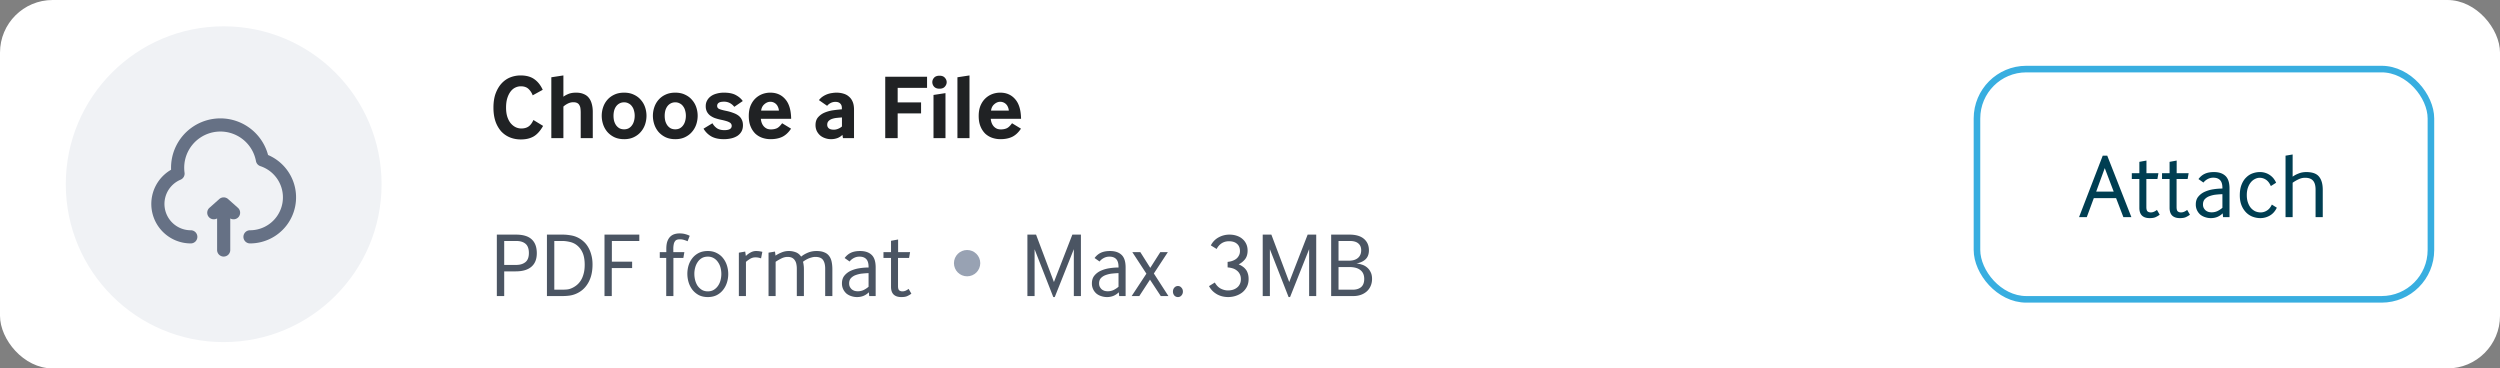 <svg width="380" height="56" viewBox="0 0 380 56" fill="none" xmlns="http://www.w3.org/2000/svg"><rect x="0" y="0" width="380" height="56" fill="#808080" stroke="none"/><rect width="380" height="56" rx="8" fill="#fff"/><circle cx="34" cy="28" r="24" fill="#F0F2F5"/><path d="M28 25.5a5.5 5.5 0 0 1 10.907-1.013 1 1 0 0 0 .668.766A5 5 0 0 1 38 35a1 1 0 1 0 0 2 7 7 0 0 0 2.746-13.44 7.5 7.5 0 0 0-14.74 2.24A6 6 0 0 0 29 37a1 1 0 1 0 0-2 4 4 0 0 1-1.551-7.688 1 1 0 0 0 .602-1.058A6 6 0 0 1 28 25.5" fill="#667185"/><path d="M33.336 30.253a1 1 0 0 1 1.328 0l1.5 1.333A1 1 0 0 1 35 33.2V38a1 1 0 1 1-2 0v-4.8a1 1 0 0 1-1.164-1.614z" fill="#667185"/><path d="M82.55 19.138q-.63 1.12-1.428 1.596-.797.462-1.946.462-.924 0-1.694-.322a3.7 3.7 0 0 1-1.33-.938 4.6 4.6 0 0 1-.854-1.526q-.294-.896-.294-2.044 0-1.26.336-2.17.35-.924.91-1.526.574-.616 1.316-.91a4.3 4.3 0 0 1 1.554-.294q1.302 0 2.1.574.798.56 1.274 1.61l-1.526.84a2.54 2.54 0 0 0-.658-.994q-.42-.378-1.148-.378-.435 0-.84.196-.406.195-.714.602-.308.405-.504 1.022-.182.602-.182 1.428 0 .728.168 1.316.182.588.49.994.322.405.742.63.434.224.924.224.63 0 1.064-.28.448-.294.77-1.008zM83.802 21v-9.254l1.834-.28V14.7q.336-.252.798-.434t1.134-.182 1.148.21q.49.195.784.574.307.378.448.924.154.532.154 1.204V21h-1.834v-3.878a5 5 0 0 0-.042-.658 1.2 1.2 0 0 0-.168-.49.75.75 0 0 0-.336-.322q-.225-.112-.588-.112-.407 0-.812.196-.392.196-.686.462V21zm11.062.154q-.855 0-1.498-.308a3.3 3.3 0 0 1-1.064-.812 3.5 3.5 0 0 1-.63-1.134q-.21-.644-.21-1.302t.21-1.288.63-1.12q.434-.504 1.064-.798.643-.308 1.498-.308.854 0 1.484.308.644.294 1.064.798.434.49.644 1.12t.21 1.288-.21 1.302q-.21.63-.644 1.134-.42.504-1.064.812-.63.308-1.484.308m-1.61-3.556q0 .434.098.812.111.364.308.644.21.28.504.448.307.154.7.154t.686-.154q.308-.168.504-.448.21-.28.308-.644.111-.378.112-.812 0-.42-.112-.798a1.7 1.7 0 0 0-.308-.644 1.33 1.33 0 0 0-.504-.434 1.36 1.36 0 0 0-.686-.168q-.393 0-.7.168a1.5 1.5 0 0 0-.504.434q-.197.266-.308.644a3.2 3.2 0 0 0-.098.798m9.389 3.556q-.854 0-1.498-.308a3.3 3.3 0 0 1-1.064-.812 3.5 3.5 0 0 1-.63-1.134q-.21-.644-.21-1.302t.21-1.288.63-1.12a3.1 3.1 0 0 1 1.064-.798q.644-.308 1.498-.308t1.484.308q.644.294 1.064.798.434.49.644 1.12t.21 1.288-.21 1.302q-.21.63-.644 1.134-.42.504-1.064.812-.63.308-1.484.308m-1.61-3.556q0 .434.098.812.112.364.308.644.21.28.504.448.308.154.7.154t.686-.154q.307-.168.504-.448.21-.28.308-.644.112-.378.112-.812 0-.42-.112-.798a1.7 1.7 0 0 0-.308-.644 1.34 1.34 0 0 0-.504-.434 1.36 1.36 0 0 0-.686-.168q-.392 0-.7.168a1.5 1.5 0 0 0-.504.434 2.1 2.1 0 0 0-.308.644 3.2 3.2 0 0 0-.098.798m7.261 1.134q.239.448.672.756.435.294 1.148.294 1.106 0 1.106-.658a.54.54 0 0 0-.07-.266.57.57 0 0 0-.238-.238 2.2 2.2 0 0 0-.49-.21 8 8 0 0 0-.784-.196 8 8 0 0 1-.98-.266 3 3 0 0 1-.742-.406 1.8 1.8 0 0 1-.476-.588 1.9 1.9 0 0 1-.168-.84q0-.449.196-.812.197-.378.546-.644.364-.28.882-.42a4 4 0 0 1 1.148-.154q1.149 0 1.82.378.672.364 1.036.896l-1.288.882a2.1 2.1 0 0 0-.644-.56 1.83 1.83 0 0 0-.924-.224q-.573 0-.812.182a.53.53 0 0 0-.224.448.48.48 0 0 0 .28.462q.28.14 1.036.294.617.126 1.092.308.49.168.826.42a1.6 1.6 0 0 1 .504.616q.183.35.182.854 0 .546-.224.952-.223.391-.616.658a3 3 0 0 1-.924.378 5 5 0 0 1-1.134.126q-1.204 0-1.96-.448a3.26 3.26 0 0 1-1.134-1.148zm7.355-.672q.042.42.182.728t.35.504.462.294q.267.084.546.084.49 0 .882-.168.393-.182.812-.77l1.358.826q-.588.882-1.344 1.246-.741.35-1.764.35-.671 0-1.274-.21a3 3 0 0 1-1.064-.644 3.3 3.3 0 0 1-.714-1.106q-.266-.658-.266-1.568 0-.854.252-1.512.267-.658.714-1.106a3.1 3.1 0 0 1 1.036-.686 3.4 3.4 0 0 1 1.274-.238q1.415 0 2.268.994.869.98.896 2.982zm2.744-1.246a1.6 1.6 0 0 0-.154-.588 1.24 1.24 0 0 0-1.148-.756q-.476 0-.896.364-.42.35-.504.98zM128.131 21l-.084-.504a2.1 2.1 0 0 1-.756.49 2.8 2.8 0 0 1-.994.168q-.447 0-.882-.154a2.3 2.3 0 0 1-.742-.406 2.2 2.2 0 0 1-.518-.672 2.1 2.1 0 0 1-.196-.91q0-.742.392-1.19a2.7 2.7 0 0 1 1.008-.714 5.3 5.3 0 0 1 1.302-.35 19 19 0 0 1 1.302-.14v-.224q0-.42-.252-.658-.237-.252-.728-.252-.391 0-.714.168a1.7 1.7 0 0 0-.546.434l-1.246-.868q.267-.335.602-.56a3.5 3.5 0 0 1 .7-.35q.364-.126.714-.168a4 4 0 0 1 .644-.056q.588 0 1.078.154.49.14.84.462.365.308.56.798.196.476.196 1.162V21zm-.154-3.15q-.391.028-.798.07a3.2 3.2 0 0 0-.714.154 1.3 1.3 0 0 0-.532.336q-.195.21-.196.56 0 .336.252.546.252.195.742.196.351 0 .672-.14a2 2 0 0 0 .574-.35zm6.579 3.15v-9.338h6.356v1.694h-4.466v2.212h3.556v1.666h-3.556V21zm8.247-7.518q-.546 0-.826-.308a1.03 1.03 0 0 1-.266-.686q0-.364.266-.672.28-.308.826-.308t.812.308q.28.308.28.672 0 .377-.28.686-.266.308-.812.308m-.91 7.518v-6.566l1.82-.28V21zm3.637 0v-9.254l1.834-.28V21zm5.065-2.94q.042.42.182.728t.35.504.462.294a1.8 1.8 0 0 0 .546.084q.489 0 .882-.168.392-.182.812-.77l1.358.826q-.588.882-1.344 1.246-.742.35-1.764.35-.672 0-1.274-.21a3 3 0 0 1-1.064-.644 3.3 3.3 0 0 1-.714-1.106q-.266-.658-.266-1.568 0-.854.252-1.512.266-.658.714-1.106a3.1 3.1 0 0 1 1.036-.686 3.4 3.4 0 0 1 1.274-.238q1.413 0 2.268.994.867.98.896 2.982zm2.744-1.246a1.6 1.6 0 0 0-.154-.588 1.24 1.24 0 0 0-.7-.672 1.3 1.3 0 0 0-.448-.084q-.477 0-.896.364-.42.35-.504.98z" fill="#202224"/><path d="M75.519 45v-9.338h2.912q1.61 0 2.38.714.784.713.784 2.114 0 1.357-.826 2.058-.813.7-2.38.7h-1.75V45zm1.12-4.732h1.834q.854 0 1.386-.42t.532-1.386-.504-1.4-1.428-.434h-1.82zm13.425-.07q0 .98-.224 1.764-.225.77-.63 1.344-.392.574-.938.952a3.94 3.94 0 0 1-1.946.7 8 8 0 0 1-.784.042h-2.408v-9.338h2.408q.546 0 1.134.098.588.084 1.092.322t.924.616q.42.364.714.882.308.517.476 1.176.182.644.182 1.442m-1.19.056q0-1.218-.378-1.96a2.85 2.85 0 0 0-1.008-1.162 2.7 2.7 0 0 0-.966-.378 4.7 4.7 0 0 0-1.064-.126h-1.204v7.406h1.148q.308 0 .7-.028t.714-.168q.42-.168.798-.462t.658-.728.434-1.022q.168-.589.168-1.372M91.884 45v-9.338h5.292v.966h-4.172v3.15h3.08v.966H92.99V45zm9.382 0v-5.796h-.98v-.882h.994v-.49q0-.644.14-1.092.154-.448.42-.728t.63-.406a2.5 2.5 0 0 1 .812-.126q.532 0 .896.112.378.098.658.252l-.322.826a3.5 3.5 0 0 0-.532-.196 2 2 0 0 0-.644-.098q-.239 0-.42.056a.6.6 0 0 0-.308.224 1.1 1.1 0 0 0-.196.448 3.2 3.2 0 0 0-.07.742v.476h1.68l-.154.882h-1.512V45zm9.428-3.346a4.3 4.3 0 0 1-.196 1.288q-.197.63-.588 1.12a2.9 2.9 0 0 1-.966.798q-.588.294-1.358.294t-1.358-.294a3.1 3.1 0 0 1-.966-.798 3.6 3.6 0 0 1-.588-1.134 4.5 4.5 0 0 1-.014-2.576q.197-.63.588-1.12t.966-.784q.588-.294 1.372-.294.77 0 1.358.308.588.294.966.784.392.49.588 1.12t.196 1.288m-1.05-.014a3.8 3.8 0 0 0-.126-.966 2.5 2.5 0 0 0-.392-.84 1.9 1.9 0 0 0-.644-.602 1.73 1.73 0 0 0-.896-.224q-.518 0-.91.224-.378.224-.63.602a2.7 2.7 0 0 0-.378.84 3.6 3.6 0 0 0-.126.952q0 .504.126.98t.378.854q.266.364.644.602.392.224.896.224.518 0 .896-.224.392-.239.644-.602.266-.378.392-.854a3.8 3.8 0 0 0 .126-.966m2.662 3.36v-6.594l.966-.168.098.672q.266-.28.686-.518t.854-.238q.308 0 .56.042.266.042.406.084l-.196.994a2.3 2.3 0 0 0-.882-.154q-.406 0-.784.224-.365.224-.63.462V45zm13.122 0v-4.172q0-.84-.322-1.302-.323-.476-1.176-.476-.28 0-.56.084a3 3 0 0 0-.532.182 5 5 0 0 0-.448.238 4 4 0 0 0-.336.238q.07.239.098.504.042.252.042.672V45h-1.078v-4.172q0-.364-.07-.686a1.4 1.4 0 0 0-.224-.56 1.07 1.07 0 0 0-.42-.392q-.266-.14-.686-.14-.49 0-.98.252a7 7 0 0 0-.84.49V45h-1.078v-6.594l.98-.168.084.616q.336-.239.868-.462a2.8 2.8 0 0 1 1.162-.238q.531 0 1.022.182.504.181.84.672.42-.35 1.022-.602t1.316-.252q.7 0 1.162.196.475.182.742.546.28.35.392.882.112.518.112 1.19V45zm6.693 0-.056-.574a2.5 2.5 0 0 1-.812.546q-.447.182-.994.182-.434 0-.854-.14a2.3 2.3 0 0 1-.728-.378 2.1 2.1 0 0 1-.504-.658 2 2 0 0 1-.196-.91q0-.714.378-1.176.393-.476.98-.742a5 5 0 0 1 1.302-.378 9 9 0 0 1 1.386-.112v-.084q0-.84-.364-1.204-.35-.364-1.022-.364-.462 0-.854.21-.378.195-.644.532l-.756-.532q.406-.546.952-.798.56-.266 1.4-.266 1.12 0 1.736.574.63.574.63 1.918V45zm-.098-3.486q-.462.015-.98.07a4 4 0 0 0-.966.224 1.84 1.84 0 0 0-.728.462q-.28.308-.28.812 0 .323.126.546t.308.378q.196.14.42.21.238.056.462.056.49 0 .896-.196.42-.21.742-.49zm4.476-2.31v4.27q0 .49.182.658a.77.77 0 0 0 .49.154q.267 0 .504-.112a2.2 2.2 0 0 0 .434-.266l.42.728a3.3 3.3 0 0 1-.644.378q-.308.14-.882.14-.756 0-1.162-.378-.406-.392-.406-1.19v-4.382h-1.148v-.882h1.148V36.6l1.078-.196v1.918h1.82l-.154.882z" fill="#4B5563"/><circle cx="147" cy="40" r="2" fill="#98A2B3"/><path d="M156.166 45v-9.338h1.316l2.716 7.21 2.8-7.21h1.302V45h-1.078v-7.126l-2.898 7.28h-.224l-2.842-7.266V45zm13.947 0-.056-.574a2.6 2.6 0 0 1-.812.546 2.6 2.6 0 0 1-.994.182q-.434 0-.854-.14a2.2 2.2 0 0 1-.728-.378 2 2 0 0 1-.7-1.568q0-.714.378-1.176.392-.476.98-.742a5 5 0 0 1 1.302-.378 9 9 0 0 1 1.386-.112v-.084q0-.84-.364-1.204-.35-.364-1.022-.364-.462 0-.854.21-.378.195-.644.532l-.756-.532q.406-.546.952-.798.56-.266 1.4-.266 1.12 0 1.736.574.63.574.63 1.918V45zm-.098-3.486q-.462.015-.98.07a4 4 0 0 0-.966.224q-.434.154-.728.462-.28.308-.28.812 0 .323.126.546.125.224.308.378.195.14.42.21.237.056.462.056.49 0 .896-.196.42-.21.742-.49zM172.013 45l2.24-3.402-2.142-3.276h1.218l1.512 2.394 1.526-2.394h1.148l-2.128 3.248 2.212 3.43h-1.162l-1.638-2.492L173.175 45zm7.032.154a.72.72 0 0 1-.546-.238.9.9 0 0 1-.21-.602q0-.35.21-.588a.7.7 0 0 1 .546-.252q.322 0 .532.252.225.239.224.588a.87.87 0 0 1-.224.602.68.68 0 0 1-.532.238m5.606-2.212q.365.644.896.924.546.28 1.106.28.378 0 .728-.098.364-.112.63-.322a1.4 1.4 0 0 0 .434-.532q.168-.322.168-.77 0-.434-.168-.756a1.5 1.5 0 0 0-.448-.546 1.8 1.8 0 0 0-.644-.336 3.4 3.4 0 0 0-.756-.14v-.84q.35-.028.686-.14t.602-.308a1.5 1.5 0 0 0 .42-.504q.168-.294.168-.686 0-.728-.448-1.106-.434-.392-1.232-.392-.63 0-1.12.322-.475.323-.742.854l-.882-.546a2.8 2.8 0 0 1 1.176-1.218 3.4 3.4 0 0 1 1.652-.42q.588 0 1.092.168.519.168.882.49.364.307.574.756t.21 1.008q0 .812-.392 1.316a2.76 2.76 0 0 1-.966.784q.309.126.574.308.28.181.49.448.21.252.322.616.126.364.126.854 0 .672-.266 1.19-.265.503-.7.854-.433.336-.994.518a3.75 3.75 0 0 1-2.002.084 3.3 3.3 0 0 1-.812-.308 3.4 3.4 0 0 1-.7-.518 3.2 3.2 0 0 1-.546-.742zM191.932 45v-9.338h1.316l2.716 7.21 2.8-7.21h1.302V45h-1.078v-7.126l-2.898 7.28h-.224l-2.842-7.266V45zm10.404 0v-9.338h2.786q1.442 0 2.198.644.756.645.756 1.736 0 .896-.532 1.386-.532.476-1.372.616.42.042.84.182.42.127.756.406.35.28.56.714.224.42.224 1.05 0 .602-.224 1.092a2.3 2.3 0 0 1-.588.812 2.7 2.7 0 0 1-.896.518 3.4 3.4 0 0 1-1.134.182zm1.12-5.376h1.568q.882 0 1.372-.406.504-.42.504-1.176 0-.686-.448-1.05-.434-.364-1.288-.364h-1.708zm0 4.41h2.156q.798 0 1.274-.392.476-.406.476-1.246 0-.895-.588-1.344-.574-.462-1.708-.462h-1.61z" fill="#4B5563"/><rect x="300.5" y="10.5" width="69" height="35" rx="7.5" stroke="#38AEE0"/><path d="m316.017 33 3.598-9.338h.686L323.969 33h-1.218l-1.106-2.884h-3.388L317.193 33zm2.604-3.878h2.66l-1.358-3.57zm7.626-1.918v4.27q0 .49.182.658.195.154.49.154.266 0 .504-.112a2.3 2.3 0 0 0 .434-.266l.42.728q-.323.238-.644.378-.309.14-.882.14-.756 0-1.162-.378-.406-.392-.406-1.19v-4.382h-1.148v-.882h1.148V24.6l1.078-.196v1.918h1.82l-.154.882zm4.593 0v4.27q0 .49.182.658a.77.77 0 0 0 .49.154q.267 0 .504-.112a2.2 2.2 0 0 0 .434-.266l.42.728a3.3 3.3 0 0 1-.644.378q-.308.14-.882.14-.756 0-1.162-.378-.406-.392-.406-1.19v-4.382h-1.148v-.882h1.148V24.6l1.078-.196v1.918h1.82l-.154.882zM337.905 33l-.056-.574a2.5 2.5 0 0 1-.812.546q-.447.182-.994.182-.434 0-.854-.14a2.3 2.3 0 0 1-.728-.378 2.1 2.1 0 0 1-.504-.658 2 2 0 0 1-.196-.91q0-.714.378-1.176.392-.476.98-.742a5 5 0 0 1 1.302-.378 9 9 0 0 1 1.386-.112v-.084q0-.84-.364-1.204-.35-.364-1.022-.364-.462 0-.854.21-.378.195-.644.532l-.756-.532q.406-.546.952-.798.56-.266 1.4-.266 1.12 0 1.736.574.63.574.63 1.918V33zm-.098-3.486q-.462.015-.98.07a4 4 0 0 0-.966.224 1.84 1.84 0 0 0-.728.462q-.28.308-.28.812 0 .322.126.546t.308.378q.196.14.42.21.238.056.462.056.49 0 .896-.196.42-.21.742-.49zm8.271 2.058q-.393.812-1.078 1.204a2.87 2.87 0 0 1-1.428.378q-.588 0-1.162-.21a2.8 2.8 0 0 1-.994-.644 3.3 3.3 0 0 1-.7-1.078q-.267-.658-.266-1.54 0-.938.266-1.61.265-.672.7-1.092.434-.435.98-.63t1.092-.196a2.63 2.63 0 0 1 1.708.588q.307.252.49.532.196.28.28.504l-.798.504q-.294-.672-.742-.966a1.7 1.7 0 0 0-.938-.294q-.378 0-.728.182-.351.168-.63.504-.28.337-.448.826-.168.49-.168 1.12t.168 1.12.448.826q.294.336.672.518.391.168.826.168.49 0 .938-.28.462-.28.756-.91zm2.403-8.092v3.374q.405-.295.924-.49.517-.21 1.162-.21 1.357 0 1.918.686.574.686.574 2.002V33h-1.092v-4.172q0-.924-.378-1.358-.378-.448-1.218-.448-.532 0-1.036.252a5.5 5.5 0 0 0-.854.504V33h-1.078v-9.338z" fill="#003E52"/></svg>